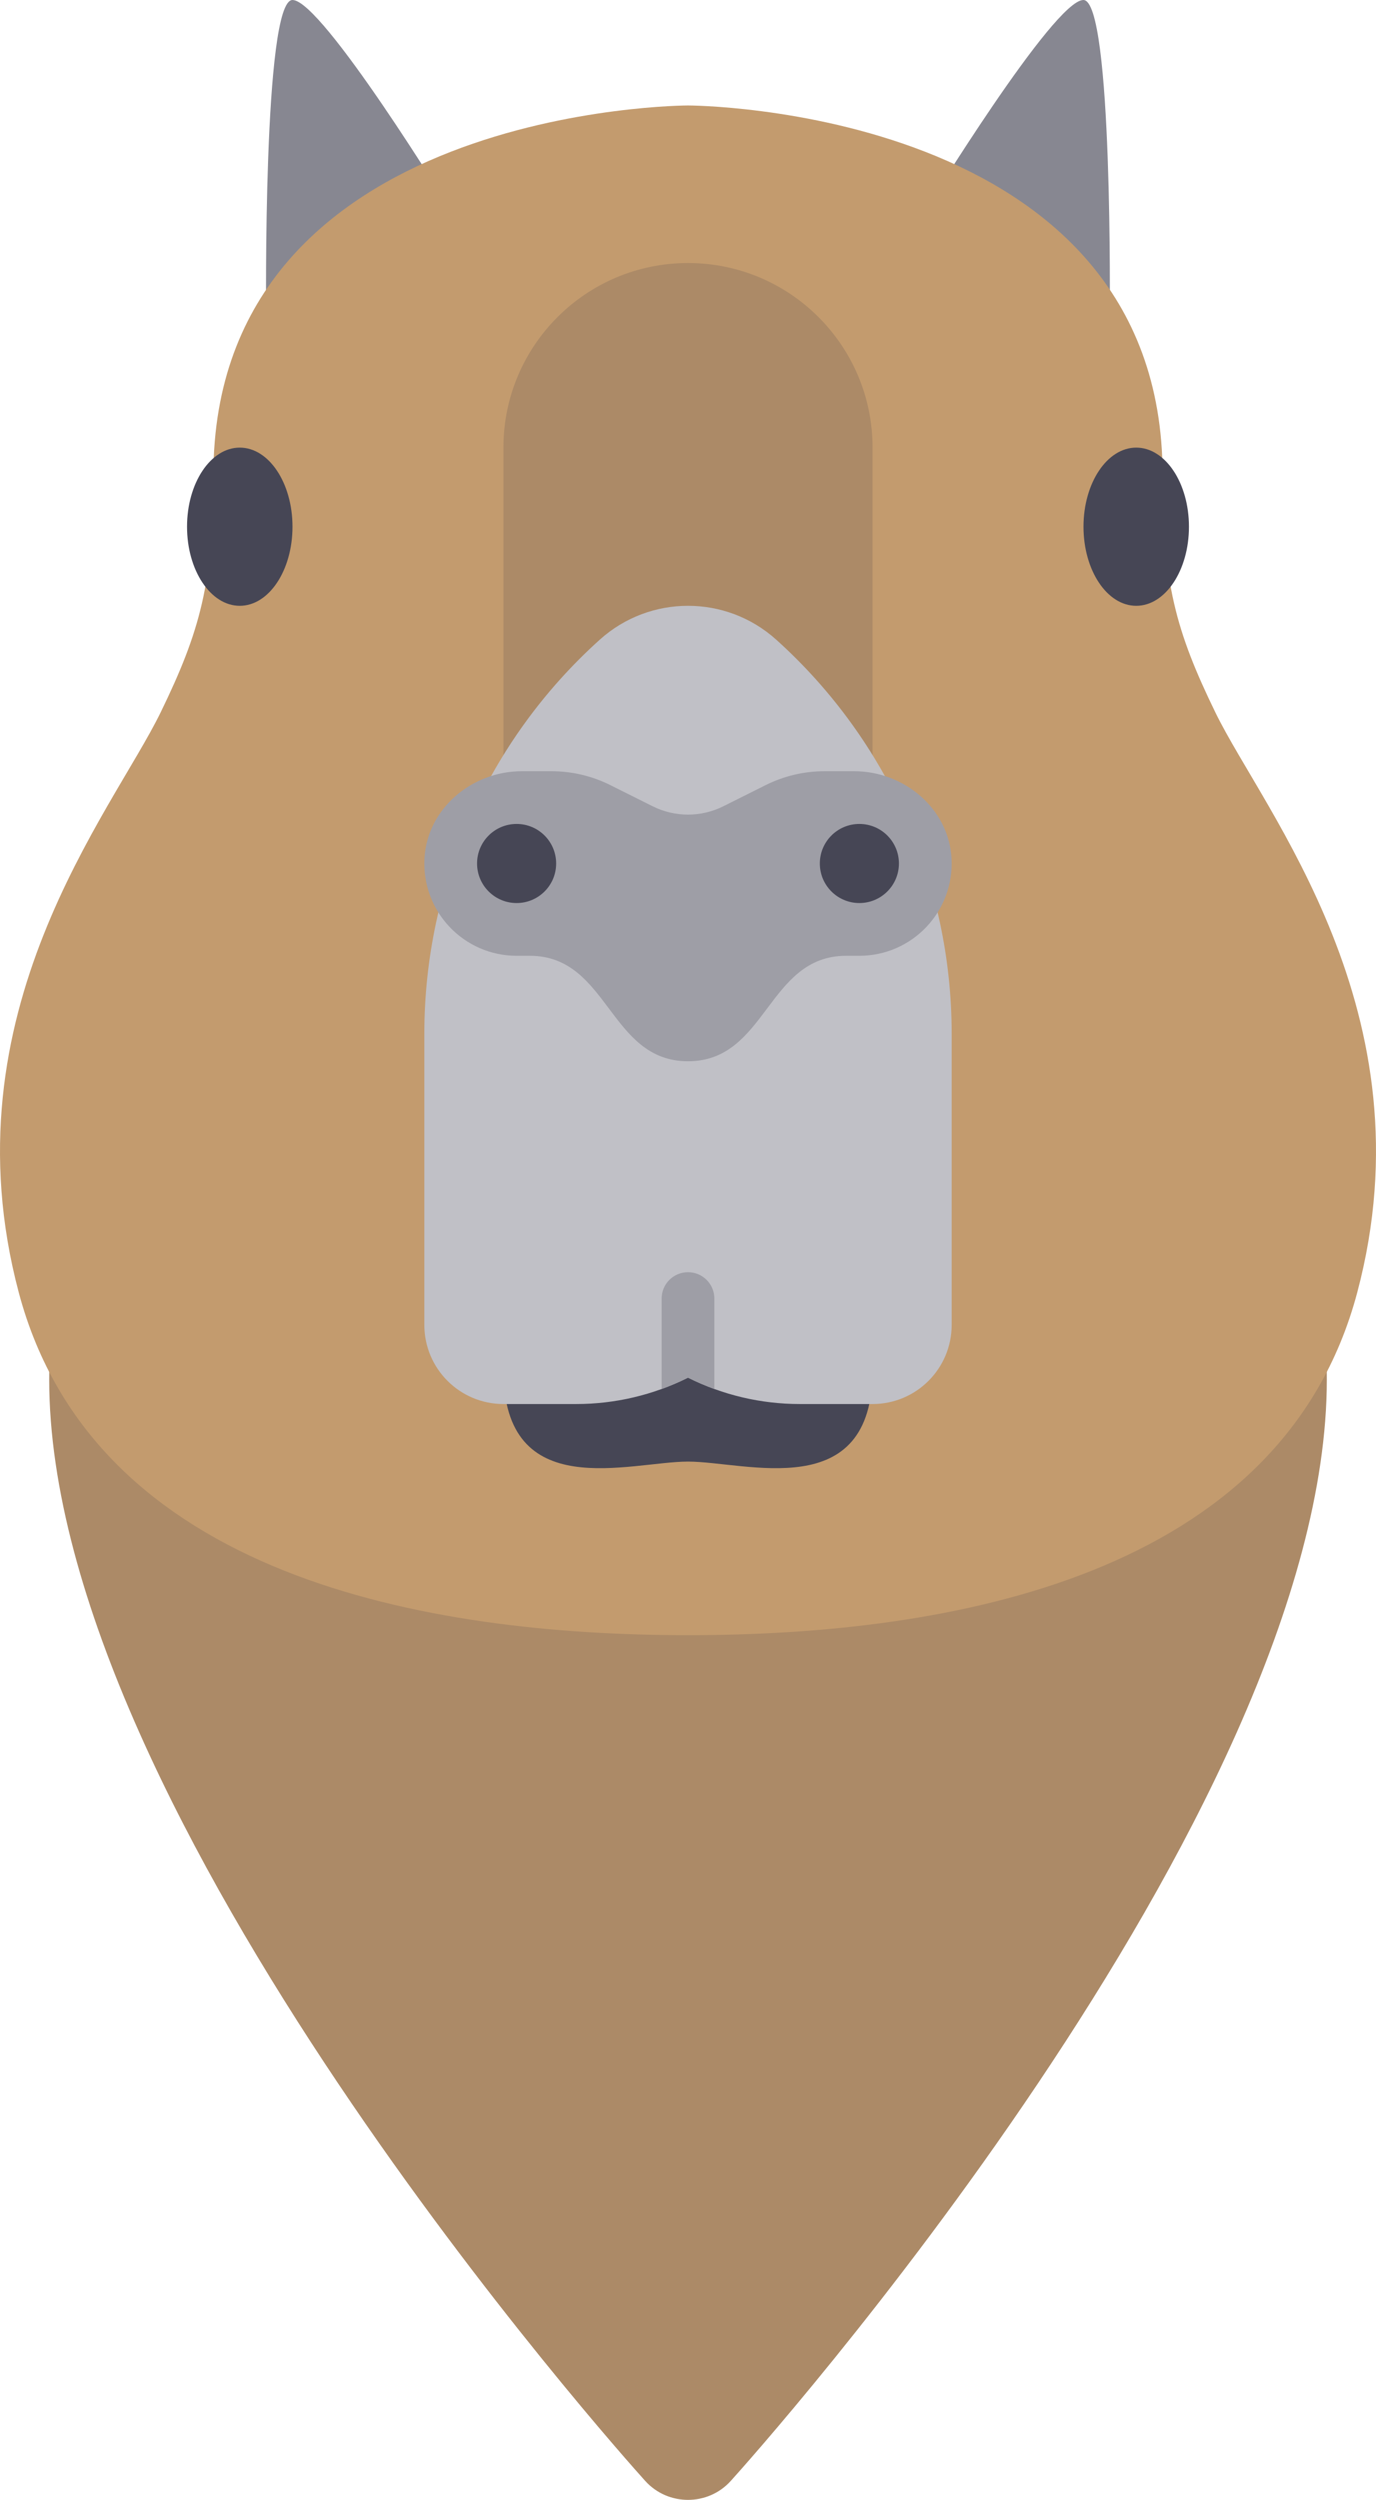 <?xml version="1.0" encoding="UTF-8" standalone="no"?>
<!-- Generator: Adobe Illustrator 19.0.0, SVG Export Plug-In . SVG Version: 6.00 Build 0)  -->

<svg
   version="1.1"
   id="Layer_1"
   x="0px"
   y="0px"
   viewBox="0 0 430.862 782.753"
   xml:space="preserve"
   sodipodi:docname="capybara_icon.svg"
   width="430.862"
   height="782.753"
   inkscape:version="1.3.2 (091e20ef0f, 2023-11-25, custom)"
   xmlns:inkscape="http://www.inkscape.org/namespaces/inkscape"
   xmlns:sodipodi="http://sodipodi.sourceforge.net/DTD/sodipodi-0.dtd"
   xmlns="http://www.w3.org/2000/svg"
   xmlns:svg="http://www.w3.org/2000/svg"><defs
   id="defs24"><clipPath
     id="clip0_12_275"><rect
       width="40.173"
       height="40"
       fill="#ffffff"
       id="rect1"
       x="0"
       y="0" /></clipPath></defs><sodipodi:namedview
   id="namedview24"
   pagecolor="#ffffff"
   bordercolor="#000000"
   borderopacity="0.25"
   inkscape:showpageshadow="2"
   inkscape:pageopacity="0.0"
   inkscape:pagecheckerboard="0"
   inkscape:deskcolor="#d1d1d1"
   inkscape:zoom="0.41601563"
   inkscape:cx="411.04225"
   inkscape:cy="98.553991"
   inkscape:window-width="1920"
   inkscape:window-height="1056"
   inkscape:window-x="0"
   inkscape:window-y="0"
   inkscape:window-maximized="1"
   inkscape:current-layer="Layer_1" />






<g
   id="g26"
   transform="translate(-37.593)"><g
     id="007-cartes-et-drapeaux"
     clip-path="url(#clip0_12_275)"
     transform="matrix(13.748,0,0,13.748,-23.121,232.84)"
     style="fill:#ac8a67;fill-opacity:1"><g
       id="Group"
       style="fill:#ac8a67;fill-opacity:1"><g
         id="Group_2"
         style="fill:#ac8a67;fill-opacity:1"><path
           id="Vector"
           d="M 20.087,0 C 12.064,0 5.537,6.499 5.537,14.486 c 0,9.913 13.02,24.466 13.574,25.081 0.521,0.577 1.43,0.576 1.95,0 C 21.616,38.953 34.636,24.399 34.636,14.486 34.636,6.499 28.109,0 20.087,0 Z"
           fill="#000000"
           style="fill:#ac8a67;fill-opacity:1"
           sodipodi:nodetypes="sscccs" /></g></g></g><g
     id="g25"
     transform="translate(-2.976)"><g
       id="g2">
	<path
   style="fill:#878791"
   d="m 181.696,65.849 c 0,0 -40.248,-65.849 -49.536,-65.849 -9.288,0 -8.256,98.873 -8.256,98.873 z"
   id="path1" />
	<path
   style="fill:#878791"
   d="m 330.27,65.849 c 0,0 40.248,-65.849 49.536,-65.849 9.288,0 8.256,98.873 8.256,98.873 z"
   id="path2" />
</g><path
       style="fill:#c39b6e"
       d="M 256,512 C 337.872,512 441.928,493.713 465.564,404.672 488.849,316.952 436.331,254.306 421.12,223.04 408.736,197.584 404.608,182.448 404.608,148.736 404.608,33.152 256,33.023 256,33.023 c 0,0 -148.608,0.129 -148.608,115.713 0,33.712 -4.128,48.848 -16.512,74.304 C 75.669,254.305 23.151,316.952 46.436,404.672 70.072,493.714 174.128,512 256,512 Z"
       id="path3" /><path
       style="fill:#ac8a67"
       d="m 256,82.361 v 0 c -31.918,0 -57.792,25.874 -57.792,57.792 v 206.4 c 0,31.918 25.874,57.792 57.792,57.792 v 0 c 31.918,0 57.792,-25.874 57.792,-57.792 v -206.4 c 0,-31.918 -25.874,-57.792 -57.792,-57.792 z"
       id="path4" /><g
       id="g6">
	<path
   style="fill:#464655"
   d="m 313.792,429.03 c 0,42.147 -39.553,28.617 -57.792,28.617 -18.239,0 -57.792,13.53 -57.792,-28.617 0,-42.147 25.874,-28.617 57.792,-28.617 31.918,0 57.792,-13.531 57.792,28.617 z"
   id="path5" />
	<ellipse
   style="fill:#464655"
   cx="115.646"
   cy="164.924"
   rx="16.512"
   ry="24.768"
   id="ellipse5" />
	<ellipse
   style="fill:#464655"
   cx="396.35"
   cy="164.924"
   rx="16.512"
   ry="24.768"
   id="ellipse6" />
</g><path
       style="fill:#c0c0c6"
       d="m 283.628,200.296 -0.012,-0.011 c -7.849,-7.065 -17.732,-10.597 -27.615,-10.597 -9.883,0 -19.765,3.531 -27.615,10.597 l -0.012,0.011 c -34.966,31.47 -54.932,76.303 -54.932,123.346 v 91.214 c 0,13.679 11.089,24.768 24.768,24.768 h 22.819 c 12.14,0 24.115,-2.827 34.973,-8.256 10.859,5.429 22.832,8.256 34.973,8.256 h 22.819 c 13.679,0 24.768,-11.089 24.768,-24.768 V 323.642 C 338.56,276.599 318.594,231.767 283.628,200.296 Z"
       id="path6" /><g
       id="g8">
	<path
   style="fill:#9e9ea6"
   d="m 308.029,241.48 h -9.262 c -6.409,0 -12.73,1.492 -18.461,4.358 l -13.228,6.614 c -6.973,3.487 -15.181,3.487 -22.154,0 l -13.228,-6.614 c -5.732,-2.866 -12.053,-4.358 -18.461,-4.358 h -9.262 c -15.647,0 -29.672,11.716 -30.49,27.342 -0.873,16.665 12.381,30.45 28.855,30.45 h 4.128 c 24.768,0 24.768,33.024 49.536,33.024 24.768,0 24.768,-33.024 49.536,-33.024 h 4.128 c 16.474,0 29.728,-13.785 28.855,-30.45 -0.82,-15.626 -14.846,-27.342 -30.492,-27.342 z"
   id="path7" />
	<path
   style="fill:#9e9ea6"
   d="m 256,431.368 c 2.687,1.344 5.446,2.523 8.256,3.545 V 406.6 c 0,-4.559 -3.697,-8.256 -8.256,-8.256 -4.559,0 -8.256,3.697 -8.256,8.256 v 28.313 c 2.81,-1.022 5.569,-2.202 8.256,-3.545 z"
   id="path8" />
</g><g
       id="g9">
	<circle
   style="fill:#464655"
   cx="202.334"
   cy="270.374"
   r="12.384"
   id="circle8" />
	<circle
   style="fill:#464655"
   cx="309.662"
   cy="270.374"
   r="12.384"
   id="circle9" />
</g></g></g>
<g
   id="g10"
   transform="translate(-37.593)">
</g>
<g
   id="g11"
   transform="translate(-37.593)">
</g>
<g
   id="g12"
   transform="translate(-37.593)">
</g>
<g
   id="g13"
   transform="translate(-37.593)">
</g>
<g
   id="g14"
   transform="translate(-37.593)">
</g>
<g
   id="g15"
   transform="translate(-37.593)">
</g>
<g
   id="g16"
   transform="translate(-37.593)">
</g>
<g
   id="g17"
   transform="translate(-37.593)">
</g>
<g
   id="g18"
   transform="translate(-37.593)">
</g>
<g
   id="g19"
   transform="translate(-37.593)">
</g>
<g
   id="g20"
   transform="translate(-37.593)">
</g>
<g
   id="g21"
   transform="translate(-37.593)">
</g>
<g
   id="g22"
   transform="translate(-37.593)">
</g>
<g
   id="g23"
   transform="translate(-37.593)">
</g>
<g
   id="g24"
   transform="translate(-37.593)">
</g>
</svg>
